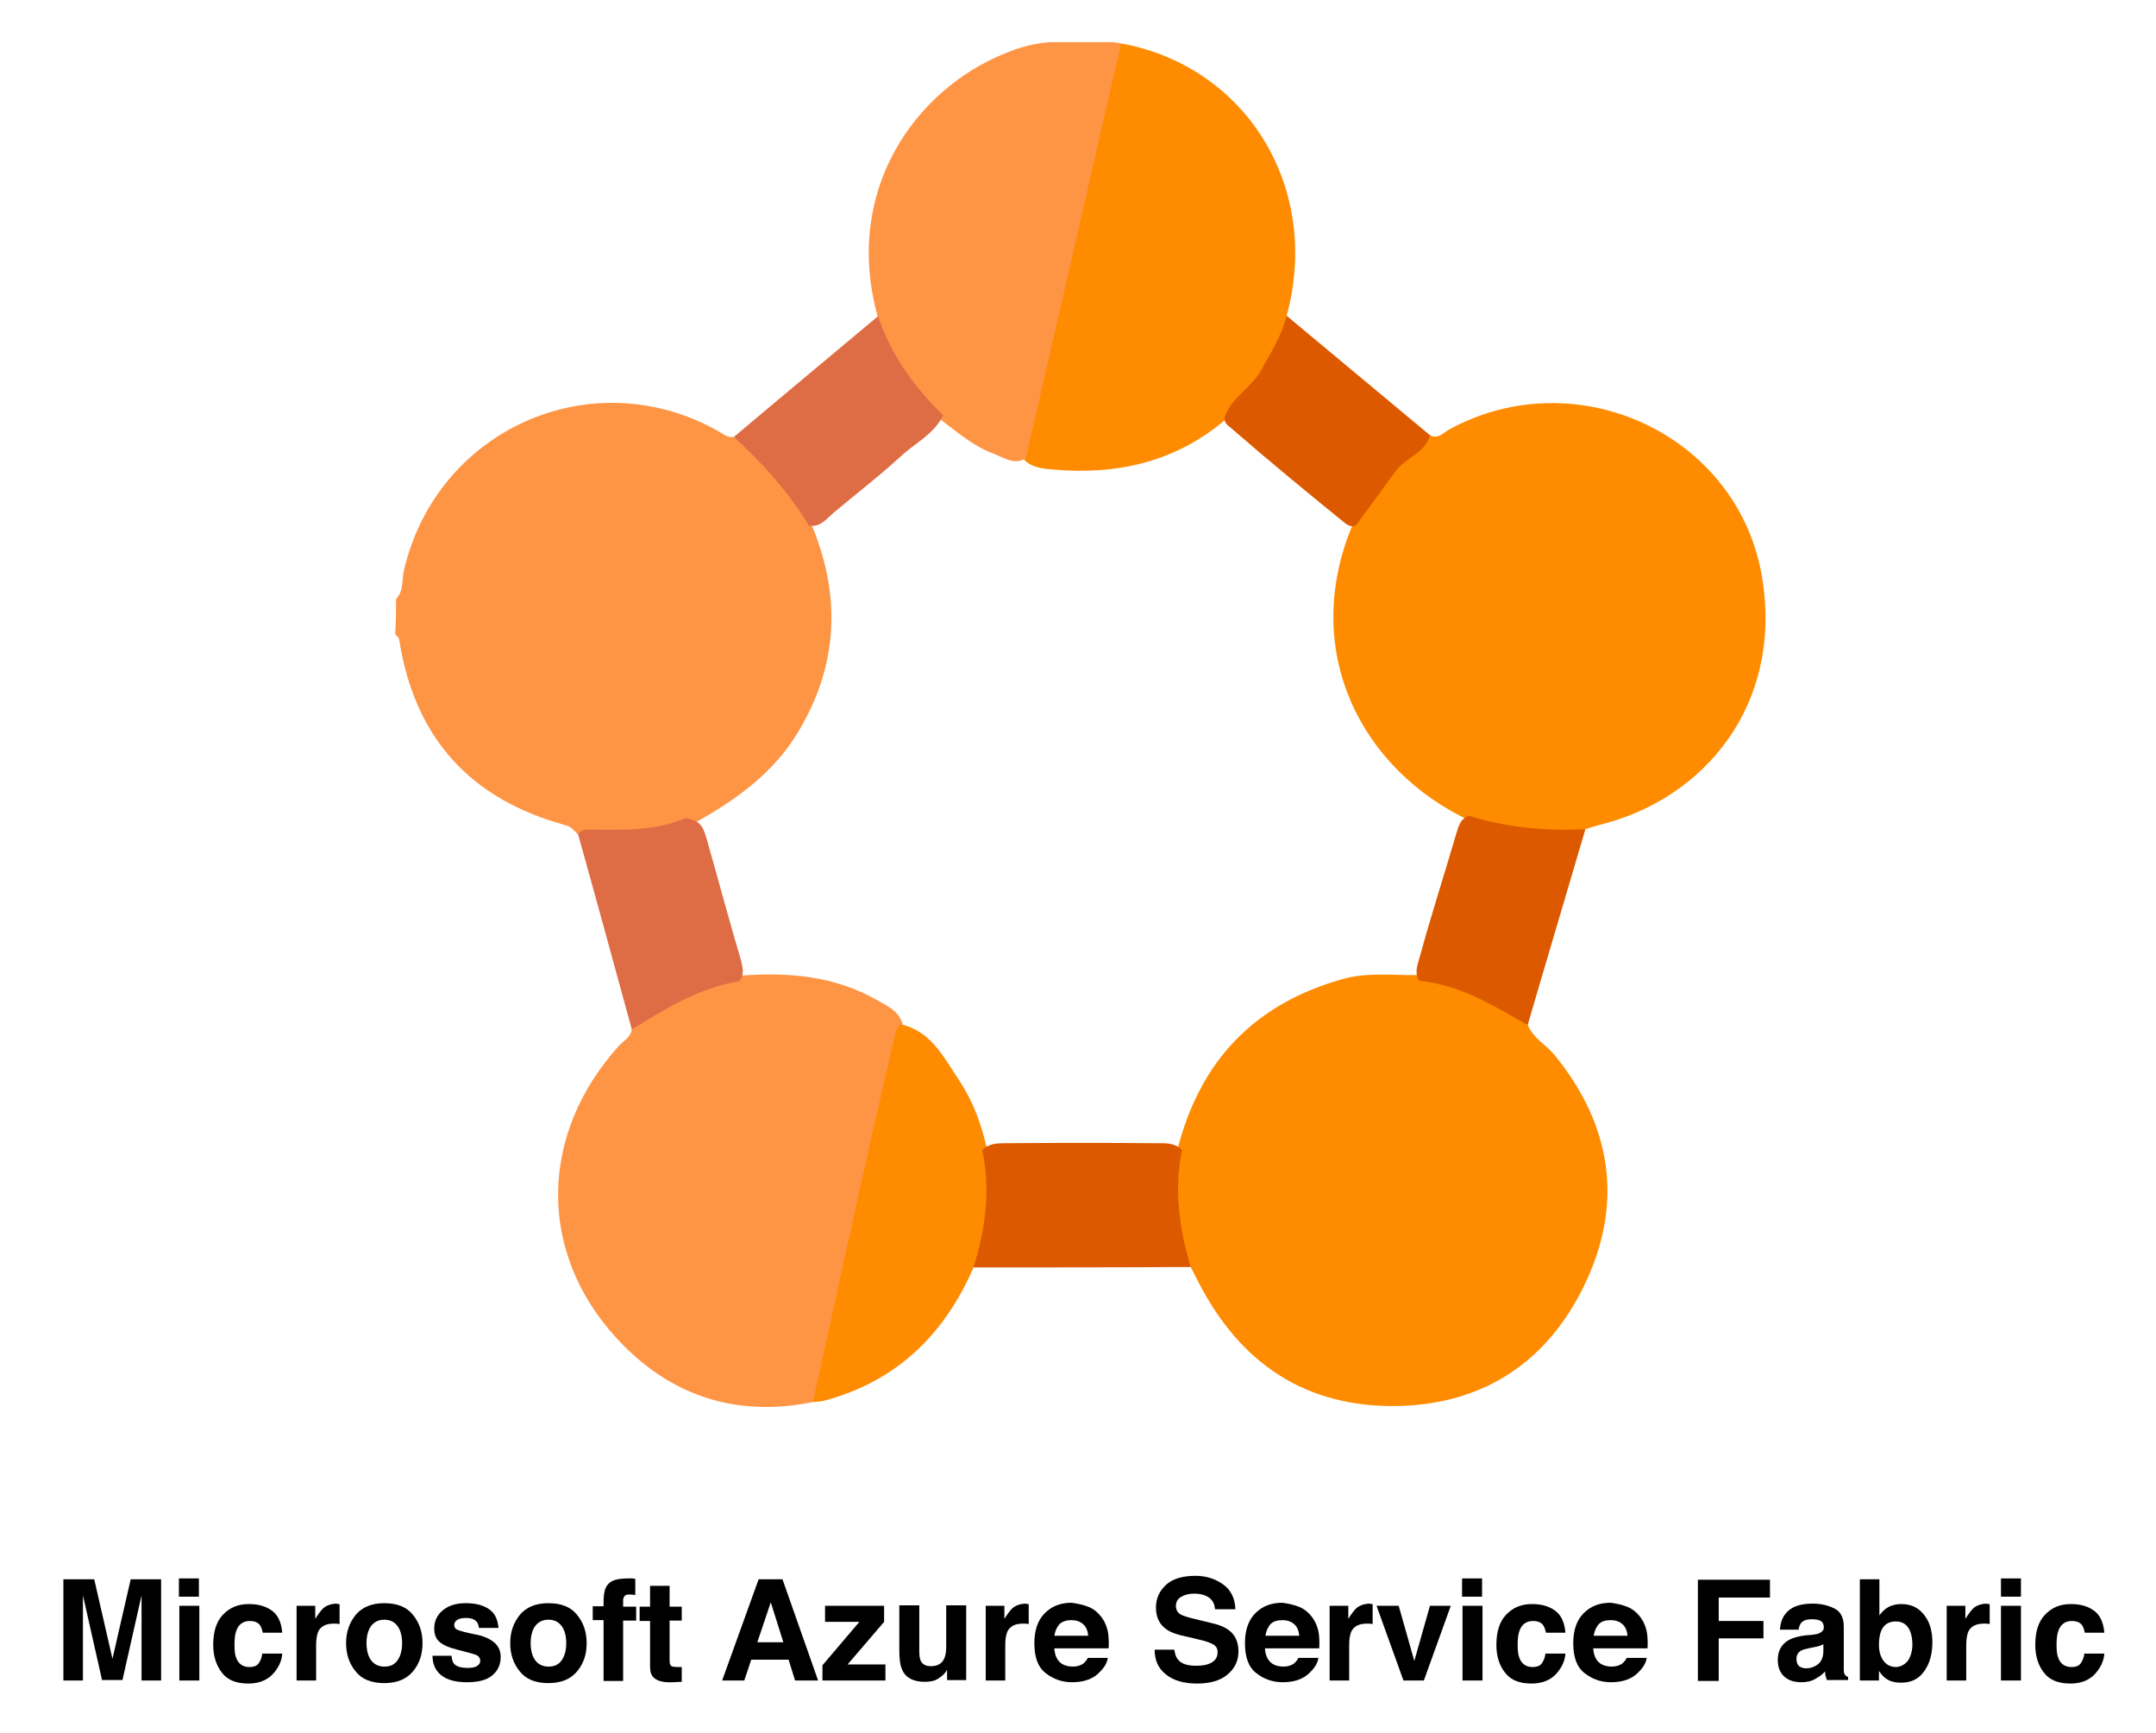 <?xml version="1.0" encoding="utf-8"?>
<!-- Generator: Adobe Illustrator 21.1.0, SVG Export Plug-In . SVG Version: 6.00 Build 0)  -->
<svg version="1.1" id="Layer_1" xmlns="http://www.w3.org/2000/svg" xmlns:xlink="http://www.w3.org/1999/xlink" x="0px" y="0px"
	 viewBox="0 0 496.5 399" style="enable-background:new 0 0 496.5 399;" xml:space="preserve">
<style type="text/css">
	.st0{fill:#4A8FE1;}
	.st1{fill:#FEFEFE;}
	.st2{fill:#716F73;}
	.st3{fill:#4D8951;}
	.st4{fill:#A6D3EA;}
	.st5{fill:#3A3868;}
	.st6{fill:#717073;}
	.st7{fill:#1B995A;}
	.st8{fill:#717B83;}
	.st9{fill:#2BA3A4;}
	.st10{fill:#717074;}
	.st11{fill:#717173;}
	.st12{fill:#707B83;}
	.st13{fill:#67A3D1;}
	.st14{fill:#2B5B68;}
	.st15{fill:#B9DCF3;}
	.st16{fill:#2A4B38;}
	.st17{fill:#83939F;}
	.st18{fill:#9DCCE8;}
	.st19{fill:#85939C;}
	.st20{fill:#82929C;}
	.st21{fill:#40A6D5;}
	.st22{fill:#2B4B39;}
	.st23{fill:#28493A;}
	.st24{fill:#2EA3A7;}
	.st25{fill:#F8FCFC;}
	.st26{fill:#568F52;}
	.st27{fill:#94C453;}
	.st28{fill:#206289;}
	.st29{fill:#F1FBFD;}
	.st30{fill:#F6FDFE;}
	.st31{fill:#F8FCFB;}
	.st32{fill:#FAFDFB;}
	.st33{fill:#F4FCFD;}
	.st34{fill:#65AC62;}
	.st35{fill:#F8FAF3;}
	.st36{fill:#5EAD5A;}
	.st37{fill:#F6FCFA;}
	.st38{fill:#85C5B8;}
	.st39{fill:#3CA0D5;}
	.st40{fill:#727A80;}
	.st41{fill:#F6FCFD;}
	.st42{fill:#FEFEFA;}
	.st43{fill:#459ED2;}
	.st44{fill:#5DAE5B;}
	.st45{fill:#5E7F47;}
	.st46{fill:#FCFCFC;}
	.st47{fill:#C1DBED;}
	.st48{fill:#FBFDF8;}
	.st49{fill:#EBF5F7;}
	.st50{fill:#294949;}
	.st51{fill:#8FC8E5;}
	.st52{fill:#F7FCFC;}
	.st53{fill:#FCFEFA;}
	.st54{fill:#4E8A56;}
	.st55{fill:#64BDE8;}
	.st56{fill:#FEFDFA;}
	.st57{fill:#FBFDFC;}
	.st58{fill:#449DD5;}
	.st59{fill:#F6FBF7;}
	.st60{fill:#279A5B;}
	.st61{fill:#30493D;}
	.st62{fill:#F5FBF9;}
	.st63{fill:#35583B;}
	.st64{fill:#323C62;}
	.st65{fill:#F8FBF9;}
	.st66{fill:#E7EFF2;}
	.st67{fill:#8DC1B6;}
	.st68{fill:#FAFCFA;}
	.st69{fill:#F1FBF9;}
	.st70{fill:#F7FEFE;}
	.st71{fill:#FDFEFA;}
	.st72{fill:#31A1A1;}
	.st73{fill:#F9FEFD;}
	.st74{fill:#FAFAFC;}
	.st75{fill:#FDFCF8;}
	.st76{fill:#2D5C60;}
	.st77{fill:#FDFCF9;}
	.st78{fill:#F9FDFB;}
	.st79{fill:#FBFBFB;}
	.st80{fill:#518B58;}
	.st81{fill:#5A82AF;}
	.st82{fill:#FDFEF8;}
	.st83{fill:#244C40;}
	.st84{fill:#266495;}
	.st85{fill:#42A0D3;}
	.st86{fill:#5B80A9;}
	.st87{fill:#2E5B63;}
	.st88{fill:#FDFBF9;}
	.st89{fill:#F8FDFB;}
	.st90{fill:#FDFDF7;}
	.st91{fill:#F3F9FB;}
	.st92{fill:#309F96;}
	.st93{fill:#93C367;}
	.st94{fill:#3B3C68;}
	.st95{fill:#E0F1F9;}
	.st96{fill:#E4F6F9;}
	.st97{fill:#FEFEF9;}
	.st98{fill:#224C38;}
	.st99{fill:#498AB2;}
	.st100{fill:#FDFDF9;}
	.st101{fill:#F9FEFE;}
	.st102{fill:#F6FCF2;}
	.st103{fill:#FEFCF9;}
	.st104{fill:#EEFCFE;}
	.st105{fill:#FDFDF8;}
	.st106{fill:#FBFDFA;}
	.st107{fill:#275962;}
	.st108{fill:#FDFEF9;}
	.st109{fill:#F2F8F2;}
	.st110{fill:#F8FBFB;}
	.st111{fill:#8A8A8A;}
	.st112{fill:#F7FEFD;}
	.st113{fill:#EFF8FB;}
	.st114{fill:#FAFCFB;}
	.st115{fill:#E5F3F8;}
	.st116{fill:#ECF7FA;}
	.st117{fill:#FDFDF6;}
	.st118{fill:#F5FDFD;}
	.st119{fill:#7799BF;}
	.st120{fill:#5C8055;}
	.st121{fill:#6EAECC;}
	.st122{fill:#FEFEF7;}
	.st123{fill:#3282B5;}
	.st124{fill:#F3FCF5;}
	.st125{fill:#F4FAFB;}
	.st126{fill:#FEF8FA;}
	.st127{fill:#F5FCF9;}
	.st128{fill:#3C9392;}
	.st129{fill:#EBF6F6;}
	.st130{fill:#98BFD6;}
	.st131{fill:#FEFDF7;}
	.st132{fill:#658796;}
	.st133{fill:#EEF7F6;}
	.st134{fill:#FAFBF5;}
	.st135{fill:#F8FCF9;}
	.st136{fill:#FDFDF4;}
	.st137{fill:#FDFBF8;}
	.st138{fill:#FDFDF5;}
	.st139{fill:#EFF9FD;}
	.st140{fill:#FDFEF6;}
	.st141{fill:#37586D;}
	.st142{fill:#FDFEF5;}
	.st143{fill:#FDFBF6;}
	.st144{fill:#324A49;}
	.st145{fill:#F8F8F9;}
	.st146{fill:#CDF5CD;}
	.st147{fill:#FEFDF3;}
	.st148{fill:#ECFBFE;}
	.st149{fill:#858585;}
	.st150{fill:#C5C5C5;}
	.st151{fill:#6C6C6C;}
	.st152{fill:#498B4F;}
	.st153{fill:#478A4D;}
	.st154{fill:#4A884D;}
	.st155{fill:#429169;}
	.st156{fill:#3CA29D;}
	.st157{fill:#518654;}
	.st158{fill:#51855F;}
	.st159{fill:#289FA0;}
	.st160{fill:#448E49;}
	.st161{fill:#458B55;}
	.st162{fill:#568356;}
	.st163{fill:#89C9ED;}
	.st164{fill:#246081;}
	.st165{fill:#206186;}
	.st166{fill:#8EC8E9;}
	.st167{fill:#2B5D7D;}
	.st168{fill:#215F80;}
	.st169{fill:#A0D4EF;}
	.st170{fill:#A4D3F2;}
	.st171{fill:#245E84;}
	.st172{fill:#69BADA;}
	.st173{fill:#9AC9D1;}
	.st174{fill:#9AC7DD;}
	.st175{fill:#3B396C;}
	.st176{fill:#3A376D;}
	.st177{fill:#3D366C;}
	.st178{fill:#6A9BC9;}
	.st179{fill:#57B156;}
	.st180{fill:#2A9762;}
	.st181{fill:#139C59;}
	.st182{fill:#169A5E;}
	.st183{fill:#139C5D;}
	.st184{fill:#129652;}
	.st185{fill:#61839B;}
	.st186{fill:#637F92;}
	.st187{fill:#289193;}
	.st188{fill:#288F8D;}
	.st189{fill:#34A3A8;}
	.st190{fill:#23A7A5;}
	.st191{fill:#36A2A8;}
	.st192{fill:#32A1A0;}
	.st193{fill:#23A7A2;}
	.st194{fill:#249A96;}
	.st195{fill:#FCFCFD;}
	.st196{fill:#FDFDFD;}
	.st197{fill:#6B7B8C;}
	.st198{fill:#4C84B0;}
	.st199{fill:#4F81BA;}
	.st200{fill:#5280B6;}
	.st201{fill:#6CA1CE;}
	.st202{fill:#6CA0CF;}
	.st203{fill:#7AA4CC;}
	.st204{fill:#71A3D5;}
	.st205{fill:#6AA3C9;}
	.st206{fill:#6EA5D6;}
	.st207{fill:#6C97B9;}
	.st208{fill:#4F6684;}
	.st209{fill:#2D5D62;}
	.st210{fill:#275C5E;}
	.st211{fill:#2B5859;}
	.st212{fill:#285C5E;}
	.st213{fill:#9FCCE5;}
	.st214{fill:#BCDBEF;}
	.st215{fill:#B5DDF9;}
	.st216{fill:#234D37;}
	.st217{fill:#2E483A;}
	.st218{fill:#8294A2;}
	.st219{fill:#256286;}
	.st220{fill:#8095A3;}
	.st221{fill:#3FA6DA;}
	.st222{fill:#62BEEC;}
	.st223{fill:#40A7D6;}
	.st224{fill:#43A3DF;}
	.st225{fill:#274C3B;}
	.st226{fill:#4C9FC8;}
	.st227{fill:#234D32;}
	.st228{fill:#2C473D;}
	.st229{fill:#27572D;}
	.st230{fill:#2D473F;}
	.st231{fill:#22A69E;}
	.st232{fill:#22A1A1;}
	.st233{fill:#378E8D;}
	.st234{fill:#268C8A;}
	.st235{fill:#40817E;}
	.st236{fill:#528E4D;}
	.st237{fill:#94C15C;}
	.st238{fill:#518D4F;}
	.st239{fill:#4B954A;}
	.st240{fill:#95C350;}
	.st241{fill:#93C451;}
	.st242{fill:#90C147;}
	.st243{fill:#90B254;}
	.st244{fill:#1A6292;}
	.st245{fill:#2F82B5;}
	.st246{fill:#3FA7DA;}
	.st247{fill:#43A5D7;}
	.st248{fill:#51ADD8;}
	.st249{fill:#57B0E2;}
	.st250{fill:#4C95B8;}
	.st251{fill:#7BC2EB;}
	.st252{fill:#7BC2E8;}
	.st253{fill:#439DCE;}
	.st254{fill:#1A66A0;}
	.st255{fill:#429FD0;}
	.st256{fill:#22669E;}
	.st257{fill:#42A1D2;}
	.st258{fill:#42A6D7;}
	.st259{fill:#4EA6CD;}
	.st260{fill:#90B15F;}
	.st261{fill:#5EAF59;}
	.st262{fill:#1568A3;}
	.st263{fill:#44A4D8;}
	.st264{fill:#2D5F86;}
	.st265{fill:#82C6B7;}
	.st266{fill:#93C6B3;}
	.st267{fill:#81C7BD;}
	.st268{fill:#8CC3BB;}
	.st269{fill:#3EA0D1;}
	.st270{fill:#429ED2;}
	.st271{fill:#449DD7;}
	.st272{fill:#3AA1DA;}
	.st273{fill:#3D9FD7;}
	.st274{fill:#439DD3;}
	.st275{fill:#69A46E;}
	.st276{fill:#74B273;}
	.st277{fill:#58AB52;}
	.st278{fill:#325946;}
	.st279{fill:#214A49;}
	.st280{fill:#244B3F;}
	.st281{fill:#3181B4;}
	.st282{fill:#1DA3A4;}
	.st283{fill:#346E9F;}
	.st284{fill:#869197;}
	.st285{fill:#53B0EA;}
	.st286{fill:#5181C0;}
	.st287{fill:#1767A6;}
	.st288{fill:#3F9FD5;}
	.st289{fill:#399291;}
	.st290{fill:#27A2A7;}
	.st291{fill:#81969C;}
	.st292{fill:#46A4D7;}
	.st293{fill:#C7DCB8;}
	.st294{fill:#B5B5B5;}
	.st295{fill:#4F9A83;}
	.st296{fill:#63BDE8;}
	.st297{fill:#95C3E7;}
	.st298{fill:#1D618B;}
	.st299{fill:#1D6286;}
	.st300{fill:#3181B5;}
	.st301{fill:#249190;}
	.st302{fill:#2C9096;}
	.st303{fill:#23918E;}
	.st304{fill:#2E939A;}
	.st305{fill:#469DD6;}
	.st306{fill:#40A0D2;}
	.st307{fill:#4B82C0;}
	.st308{fill:#809398;}
	.st309{fill:#69BCE2;}
	.st310{fill:#5BBFEB;}
	.st311{fill:#5DBEF5;}
	.st312{fill:#42A6D8;}
	.st313{fill:#39A4DC;}
	.st314{fill:#94C356;}
	.st315{fill:#95C446;}
	.st316{fill:#2B83B5;}
	.st317{fill:#2A83B8;}
	.st318{fill:#3EA7DE;}
	.st319{fill:#37A8DF;}
	.st320{fill:#7CC9F7;}
	.st321{fill:#1568A7;}
	.st322{fill:#3EA7DD;}
	.st323{fill:#3AA9DA;}
	.st324{fill:#55B0E2;}
	.st325{fill:#5FAF60;}
	.st326{fill:#16639A;}
	.st327{fill:#16689E;}
	.st328{fill:#419FCE;}
	.st329{fill:#216186;}
	.st330{fill:#21607D;}
	.st331{fill:#3BA7DD;}
	.st332{fill:#6E408A;}
	.st333{fill:#3A3A3C;}
	.st334{fill:none;}
	.st335{fill:#44546A;}
	.st336{fill:#E67C0C;}
	.st337{fill:#922A50;}
	.st338{fill:#E67C0D;}
	.st339{fill:#4471CD;}
	.st340{fill:#922B50;}
	.st341{fill:#45556B;}
	.st342{fill:#922B51;}
	.st343{fill:#4571CD;}
	.st344{fill:#46556B;}
	.st345{fill:#45556A;}
	.st346{fill:#F0B272;}
	.st347{fill:#1D94D2;}
	.st348{fill:#3C3F3F;}
	.st349{fill:#080809;}
	.st350{fill:#048DC9;}
	.st351{fill:#7496A2;}
	.st352{fill:#9DAAC1;}
	.st353{fill:#868689;}
	.st354{fill:#052C50;}
	.st355{fill:#101214;}
	.st356{fill:#191C1E;}
	.st357{fill:#242C35;}
	.st358{fill:#343C42;}
	.st359{fill:#343B44;}
	.st360{fill:#3D4A5B;}
	.st361{fill:#73AAFE;}
	.st362{fill:#4CCAFE;}
	.st363{fill:#CFE1FD;}
	.st364{fill:#87DCFE;}
	.st365{fill:#0090CC;}
	.st366{fill:#008FCC;}
	.st367{fill:none;stroke:#407DCC;stroke-width:0;stroke-linecap:round;stroke-linejoin:round;}
	.st368{fill:#407DCC;}
	.st369{fill:#15191E;}
	.st370{fill:#10191F;}
	.st371{fill:#12161B;}
	.st372{fill:#0E181E;}
	.st373{fill:#121D24;}
	.st374{fill:#3F7BC7;}
	.st375{fill:#222932;}
	.st376{fill:#22404E;}
	.st377{fill:#202831;}
	.st378{fill:#010101;}
	.st379{fill:#161A1F;}
	.st380{fill:#323C47;}
	.st381{fill:#303B48;}
	.st382{fill:#14181B;}
	.st383{fill:#353F4A;}
	.st384{fill:#194691;}
	.st385{fill:#164C96;}
	.st386{fill:#184893;}
	.st387{fill:#174A94;}
	.st388{fill:#184792;}
	.st389{fill:#184892;}
	.st390{fill:#0090CD;}
	.st391{fill:#018CCA;}
	.st392{fill:#FDBB87;}
	.st393{fill:#FE9545;}
	.st394{fill:#FE8B00;}
	.st395{fill:#DC5900;}
	.st396{fill:#DE6D45;}
</style>
<g id="PuPFMv.tif">
	<g>
		<g>
			<path class="st393" d="M91.2,137.9c1.8-1.8,1.3-4.3,1.8-6.5c7.5-32.5,43.2-48.5,72.3-32.2c1.1,0.6,2.1,1.6,3.6,1.4
				c8.7,4.6,13.7,12.4,18.2,20.7c6.7,16.4,5.8,32.2-3.4,47.4c-5.7,9.4-14.4,15.6-23.8,20.8c-8.8,2.6-17.8,3.7-26.9,2.5
				c-0.8-0.7-1.4-1.7-2.7-2c-22.1-6-34.9-20.2-38.4-42.9c-0.1-0.4-0.6-0.7-0.9-1.1C91.2,143.2,91.2,140.5,91.2,137.9z"/>
			<path class="st394" d="M351.8,235.9c1.2,3.1,4.2,4.6,6.2,7c13.3,16.3,15.9,34.4,6.8,53.1c-8.5,17.5-23.1,27.3-42.9,27.7
				c-21.2,0.4-36.3-9.8-45.9-28.5c-0.6-1.2-1.2-2.3-1.8-3.5c-4.5-6.2-4.4-13.4-4.1-20.5c0.1-2,0.6-3.9,0.9-5.9
				c5.1-20.9,17.8-34.3,38.6-40c5.7-1.5,11.6-0.7,17.3-0.8C336.3,226.1,345,228.9,351.8,235.9z"/>
			<path class="st394" d="M329.3,100.2c1.9,1,3.1-0.6,4.4-1.3c29.4-16.1,66.7,1.2,72.1,34.1c4.8,29.4-13.4,51-37.4,56.9
				c-1.1,0.3-2.2,0.6-3.3,1c-4.8,2.7-9.9,1.4-14.9,1.1c-3.9-0.3-7.8-1.4-11.4-2.9c-25.6-11.9-39.1-39.2-27.6-67.6
				C315.6,113,321.4,105.7,329.3,100.2z"/>
			<path class="st393" d="M187.2,322.8c-17.8,3.6-33.1-1.5-45.2-14.7c-18.3-19.9-17.8-47,0.5-67.3c1.1-1.2,2.8-2,3-3.9
				c6.8-7.4,15.8-10.4,25.3-12.3c10.8-0.8,21.3,0.1,30.9,5.5c2.4,1.4,5.2,2.5,6.1,5.5c-1,9.6-3.8,18.9-5.9,28.3
				c-4,17.7-7.9,35.4-12.1,53.1C189.2,319.1,189,321.2,187.2,322.8z"/>
			<path class="st394" d="M258.2,10c29,5.3,46.1,33.4,38.1,62.7c1.1,2.3-0.1,4.2-0.9,6.1c-3,7-8.3,12.4-13.3,17.9
				c-11.5,9.7-24.9,12.7-39.6,11.4c-2.3-0.2-4.7-0.4-6.5-2.1c-1-2-0.2-3.9,0.2-5.8c6-27.3,12.4-54.5,18.5-81.7
				C255.3,15.5,255.4,12.2,258.2,10z"/>
			<path class="st393" d="M258.2,10c-5.4,23.3-10.7,46.7-16.1,70c-2,8.5-3.9,17.1-5.9,25.6c-2.8,1.5-5.1-0.3-7.5-1.2
				c-4.6-1.7-8.2-4.9-12.1-7.8c-5.6-5.2-10.6-10.9-13.5-18.1c-0.8-1.8-1.8-3.6-1-5.7c-8-29.1,8.8-52.2,29.3-60.5
				c3.4-1.4,6.9-2.4,10.6-2.6c4.8,0,9.6,0,14.3,0C257,9.8,257.6,9.9,258.2,10z"/>
			<path class="st394" d="M187.2,322.8c3.4-15.3,6.7-30.6,10.1-45.8c2.9-13.2,5.9-26.3,9-39.5c0.1-0.6,0.6-1.1,1-1.7
				c7.1,1.5,10,7.6,13.5,12.8c3.4,5.1,5.5,10.9,6.7,17c1.8,7.1,1.3,14.1-0.5,21.1c-0.5,2-1.1,3.8-2.8,5.1
				c-6.7,15.4-17.6,26.1-34.1,30.6C189.2,322.7,188.2,322.7,187.2,322.8z"/>
			<path class="st395" d="M224.2,291.8c2.7-8.8,4-17.8,2-27c1.5-1.6,3.6-1.6,5.6-1.6c11.6-0.1,23.2-0.1,34.8,0c2,0,4-0.1,5.6,1.6
				c-1.9,9.1-0.6,18.1,2,26.9C257.5,291.8,240.9,291.8,224.2,291.8z"/>
			<path class="st396" d="M170.3,225.9c-9.3,1.5-17,6.3-24.8,11.1c-4.1-15-8.2-30-12.4-45c0.8-1,2-1.1,3.2-1
				c7.3,0.1,14.5,0.3,21.5-2.6c0.6-0.2,1.5,0.4,2.3,0.6c1.7,0.8,2.1,2.4,2.6,4c2.7,9.4,5.2,18.9,8,28.3
				C171,222.7,171.5,224.3,170.3,225.9z"/>
			<path class="st395" d="M338.2,187.8c8.8,2.7,17.8,3.6,26.9,3.1c-4.4,15-8.9,30-13.3,45.1c-7.9-4.5-15.6-9.3-25-10.2
				c-1.1-1.8-0.4-3.6,0.1-5.3c2.6-9.6,5.7-19.1,8.5-28.7C335.9,190.1,336.4,188.5,338.2,187.8z"/>
			<path class="st395" d="M282.1,95.8c1.7-4.5,6.2-6.6,8.4-10.7c2.2-4,4.7-7.9,5.8-12.4c11,9.2,22,18.3,33,27.5
				c-1.1,4.1-5.4,5.1-7.7,8c-3.1,4.2-6.2,8.5-9.3,12.7c-1.3,0.7-2.2-0.2-3.1-0.9c-8.5-6.9-17-13.9-25.3-21.1
				C283.1,98.1,281.6,97.5,282.1,95.8z"/>
			<path class="st396" d="M202.2,72.8c3,8.9,8.3,16.3,15,22.8c-2.1,4.4-6.5,6.4-9.8,9.5c-5,4.6-10.4,8.7-15.6,13.1
				c-1.5,1.3-3,3.3-5.5,2.8c-4.7-7.7-10.6-14.3-17.3-20.4C180,91.3,191.1,82.1,202.2,72.8z"/>
		</g>
		<g>
			<path d="M30.1,363.6h7v23.3h-4.5v-15.8c0-0.5,0-1.1,0-1.9c0-0.8,0-1.4,0-1.9l-4.4,19.5h-4.7l-4.4-19.5c0,0.4,0,1.1,0,1.9
				c0,0.8,0,1.5,0,1.9v15.8h-4.5v-23.3h7.1l4.2,18.3L30.1,363.6z"/>
			<path d="M45.8,367.6h-4.6v-4.2h4.6V367.6z M41.3,369.7h4.6v17.2h-4.6V369.7z"/>
			<path d="M60.5,375.9c-0.1-0.6-0.3-1.2-0.6-1.7c-0.5-0.7-1.3-1-2.4-1c-1.5,0-2.6,0.8-3.1,2.3c-0.3,0.8-0.4,1.9-0.4,3.2
				c0,1.3,0.1,2.3,0.4,3c0.5,1.4,1.6,2.1,3,2.1c1.1,0,1.8-0.3,2.2-0.9c0.4-0.6,0.7-1.3,0.8-2.2h4.6c-0.1,1.4-0.6,2.7-1.5,3.9
				c-1.4,2-3.5,3-6.3,3c-2.8,0-4.8-0.8-6.1-2.5s-2-3.8-2-6.4c0-3,0.7-5.3,2.2-6.9s3.4-2.5,6-2.5c2.2,0,3.9,0.5,5.3,1.5
				c1.4,1,2.2,2.7,2.4,5.1H60.5z"/>
			<path d="M77.8,369.3c0.1,0,0.2,0,0.4,0v4.6c-0.3,0-0.5-0.1-0.8-0.1c-0.2,0-0.4,0-0.5,0c-1.8,0-3,0.6-3.6,1.8
				c-0.3,0.7-0.5,1.7-0.5,3.1v8.2h-4.5v-17.2h4.3v3c0.7-1.1,1.3-1.9,1.8-2.4c0.8-0.7,1.9-1.1,3.3-1.1
				C77.6,369.3,77.7,369.3,77.8,369.3z"/>
			<path d="M95.1,384.8c-1.5,1.8-3.7,2.7-6.6,2.7c-3,0-5.2-0.9-6.6-2.7c-1.5-1.8-2.2-4-2.2-6.5c0-2.5,0.7-4.6,2.2-6.5
				c1.5-1.8,3.7-2.7,6.6-2.7c3,0,5.2,0.9,6.6,2.7c1.5,1.8,2.2,4,2.2,6.5C97.3,380.9,96.6,383,95.1,384.8z M91.5,382.3
				c0.7-0.9,1.1-2.3,1.1-4c0-1.7-0.4-3.1-1.1-4s-1.7-1.4-3-1.4s-2.3,0.5-3,1.4s-1.1,2.3-1.1,4c0,1.7,0.4,3.1,1.1,4
				c0.7,0.9,1.7,1.4,3,1.4S90.8,383.3,91.5,382.3z"/>
			<path d="M104,381.4c0.1,0.8,0.3,1.4,0.6,1.7c0.6,0.6,1.6,0.9,3.1,0.9c0.9,0,1.6-0.1,2.1-0.4c0.5-0.3,0.8-0.7,0.8-1.2
				c0-0.5-0.2-0.9-0.6-1.2c-0.4-0.3-2-0.7-4.7-1.4c-2-0.5-3.3-1.1-4.1-1.8c-0.8-0.7-1.2-1.7-1.2-3.1c0-1.6,0.6-3,1.9-4.1
				c1.3-1.1,3-1.7,5.3-1.7c2.2,0,3.9,0.4,5.3,1.3c1.4,0.9,2.1,2.3,2.3,4.4h-4.5c-0.1-0.6-0.2-1-0.5-1.4c-0.5-0.6-1.3-0.9-2.5-0.9
				c-1,0-1.7,0.2-2.1,0.5c-0.4,0.3-0.6,0.7-0.6,1.1c0,0.5,0.2,0.9,0.7,1.1c0.4,0.2,2,0.7,4.7,1.2c1.8,0.4,3.1,1.1,4,1.9
				c0.9,0.9,1.3,1.9,1.3,3.2c0,1.7-0.6,3.1-1.9,4.2c-1.3,1.1-3.2,1.6-5.9,1.6c-2.7,0-4.7-0.6-6-1.7c-1.3-1.1-1.9-2.6-1.9-4.4H104z"
				/>
			<path d="M132.9,384.8c-1.5,1.8-3.7,2.7-6.6,2.7c-3,0-5.2-0.9-6.6-2.7c-1.5-1.8-2.2-4-2.2-6.5c0-2.5,0.7-4.6,2.2-6.5
				c1.5-1.8,3.7-2.7,6.6-2.7c3,0,5.2,0.9,6.6,2.7c1.5,1.8,2.2,4,2.2,6.5C135.1,380.9,134.4,383,132.9,384.8z M129.3,382.3
				c0.7-0.9,1.1-2.3,1.1-4c0-1.7-0.4-3.1-1.1-4s-1.7-1.4-3-1.4s-2.3,0.5-3,1.4s-1.1,2.3-1.1,4c0,1.7,0.4,3.1,1.1,4
				c0.7,0.9,1.7,1.4,3,1.4S128.6,383.3,129.3,382.3z"/>
			<path d="M145.4,363.4c0.2,0,0.5,0,0.9,0.1v3.7c-0.3,0-0.7-0.1-1.3-0.1c-0.6,0-1,0.1-1.2,0.4c-0.2,0.3-0.3,0.6-0.3,0.9
				c0,0.3,0,0.8,0,1.5h3v3.2h-3v13.9h-4.5V373h-2.5v-3.2h2.5v-1.1c0-1.8,0.3-3.1,0.9-3.8c0.7-1,2.2-1.5,4.7-1.5
				C144.9,363.4,145.2,363.4,145.4,363.4z"/>
			<path d="M147.3,373.1v-3.2h2.4v-4.8h4.5v4.8h2.8v3.2h-2.8v9.1c0,0.7,0.1,1.1,0.3,1.3s0.7,0.3,1.6,0.3c0.1,0,0.3,0,0.4,0
				c0.2,0,0.3,0,0.5,0v3.4l-2.1,0.1c-2.1,0.1-3.6-0.3-4.4-1.1c-0.5-0.5-0.8-1.3-0.8-2.4v-10.6H147.3z"/>
			<path d="M174.7,363.6h5.5l8.2,23.3h-5.3l-1.5-4.8H173l-1.6,4.8h-5.1L174.7,363.6z M174.4,378.1h6l-2.9-9.2L174.4,378.1z"/>
			<path d="M190,373.4v-3.7h13.6v3.7l-8.4,9.8h8.7v3.7h-14.5v-3.5l8.5-10H190z"/>
			<path d="M211.7,369.7v10.4c0,1,0.1,1.7,0.3,2.2c0.4,0.9,1.2,1.3,2.4,1.3c1.5,0,2.6-0.6,3.1-1.9c0.3-0.7,0.4-1.6,0.4-2.7v-9.4h4.6
				v17.2h-4.4v-2.4c0,0.1-0.1,0.2-0.3,0.5s-0.4,0.5-0.6,0.7c-0.7,0.6-1.4,1.1-2,1.3c-0.7,0.2-1.4,0.3-2.3,0.3
				c-2.5,0-4.3-0.9-5.1-2.7c-0.5-1-0.7-2.5-0.7-4.5v-10.4H211.7z"/>
			<path d="M236.5,369.3c0.1,0,0.2,0,0.4,0v4.6c-0.3,0-0.5-0.1-0.8-0.1c-0.2,0-0.4,0-0.5,0c-1.8,0-3,0.6-3.6,1.8
				c-0.3,0.7-0.5,1.7-0.5,3.1v8.2h-4.5v-17.2h4.3v3c0.7-1.1,1.3-1.9,1.8-2.4c0.8-0.7,1.9-1.1,3.3-1.1
				C236.4,369.3,236.5,369.3,236.5,369.3z"/>
			<path d="M250.8,370c1.2,0.5,2.2,1.4,3,2.5c0.7,1,1.2,2.2,1.4,3.6c0.1,0.8,0.2,1.9,0.1,3.4h-12.5c0.1,1.7,0.7,2.9,1.8,3.6
				c0.7,0.4,1.5,0.6,2.5,0.6c1,0,1.9-0.3,2.5-0.8c0.3-0.3,0.7-0.7,0.9-1.2h4.6c-0.1,1-0.7,2.1-1.7,3.1c-1.5,1.7-3.7,2.5-6.5,2.5
				c-2.3,0-4.3-0.7-6.1-2.1s-2.6-3.7-2.6-6.9c0-3,0.8-5.3,2.4-6.9c1.6-1.6,3.6-2.4,6.2-2.4C248.2,369.2,249.6,369.5,250.8,370z
				 M244,373.9c-0.6,0.7-1,1.5-1.2,2.7h7.8c-0.1-1.2-0.5-2.1-1.2-2.7c-0.7-0.6-1.6-0.9-2.7-0.9C245.6,373,244.7,373.3,244,373.9z"/>
			<path d="M270.4,379.7c0.2,1.1,0.4,1.9,0.9,2.4c0.8,1,2.2,1.4,4.1,1.4c1.2,0,2.1-0.1,2.9-0.4c1.4-0.5,2.1-1.4,2.1-2.7
				c0-0.8-0.3-1.4-1-1.8c-0.7-0.4-1.8-0.8-3.2-1.1l-2.5-0.6c-2.5-0.5-4.2-1.1-5.1-1.8c-1.6-1.1-2.4-2.8-2.4-5c0-2.1,0.8-3.8,2.3-5.2
				c1.5-1.4,3.8-2.1,6.8-2.1c2.5,0,4.6,0.7,6.4,2s2.7,3.2,2.8,5.7h-4.7c-0.1-1.4-0.7-2.4-1.9-3c-0.8-0.4-1.7-0.6-2.9-0.6
				c-1.3,0-2.3,0.3-3.1,0.8c-0.8,0.5-1.1,1.2-1.1,2.1c0,0.8,0.4,1.5,1.1,1.9c0.5,0.3,1.5,0.6,3.1,1l4.1,1c1.8,0.4,3.1,1,4,1.7
				c1.4,1.1,2.1,2.7,2.1,4.8c0,2.1-0.8,3.9-2.5,5.3c-1.6,1.4-4,2.1-7,2.1c-3.1,0-5.5-0.7-7.2-2.1c-1.8-1.4-2.6-3.3-2.6-5.7H270.4z"
				/>
			<path d="M299.3,370c1.2,0.5,2.2,1.4,3,2.5c0.7,1,1.2,2.2,1.4,3.6c0.1,0.8,0.2,1.9,0.1,3.4h-12.5c0.1,1.7,0.7,2.9,1.8,3.6
				c0.7,0.4,1.5,0.6,2.5,0.6c1,0,1.9-0.3,2.5-0.8c0.3-0.3,0.7-0.7,0.9-1.2h4.6c-0.1,1-0.7,2.1-1.7,3.1c-1.5,1.7-3.7,2.5-6.5,2.5
				c-2.3,0-4.3-0.7-6.1-2.1s-2.6-3.7-2.6-6.9c0-3,0.8-5.3,2.4-6.9c1.6-1.6,3.6-2.4,6.2-2.4C296.8,369.2,298.1,369.5,299.3,370z
				 M292.6,373.9c-0.6,0.7-1,1.5-1.2,2.7h7.8c-0.1-1.2-0.5-2.1-1.2-2.7c-0.7-0.6-1.6-0.9-2.7-0.9C294.1,373,293.2,373.3,292.6,373.9
				z"/>
			<path d="M315.7,369.3c0.1,0,0.2,0,0.4,0v4.6c-0.3,0-0.5-0.1-0.8-0.1c-0.2,0-0.4,0-0.5,0c-1.8,0-3,0.6-3.6,1.8
				c-0.3,0.7-0.5,1.7-0.5,3.1v8.2h-4.5v-17.2h4.3v3c0.7-1.1,1.3-1.9,1.8-2.4c0.8-0.7,1.9-1.1,3.3-1.1
				C315.6,369.3,315.6,369.3,315.7,369.3z"/>
			<path d="M329.3,369.7h4.8l-6.2,17.2h-4.7l-6.2-17.2h5.1l3.6,12.7L329.3,369.7z"/>
			<path d="M341.3,367.6h-4.6v-4.2h4.6V367.6z M336.8,369.7h4.6v17.2h-4.6V369.7z"/>
			<path d="M356,375.9c-0.1-0.6-0.3-1.2-0.6-1.7c-0.5-0.7-1.3-1-2.4-1c-1.5,0-2.6,0.8-3.1,2.3c-0.3,0.8-0.4,1.9-0.4,3.2
				c0,1.3,0.1,2.3,0.4,3c0.5,1.4,1.6,2.1,3,2.1c1.1,0,1.8-0.3,2.2-0.9c0.4-0.6,0.7-1.3,0.8-2.2h4.6c-0.1,1.4-0.6,2.7-1.5,3.9
				c-1.4,2-3.5,3-6.3,3c-2.8,0-4.8-0.8-6.1-2.5c-1.3-1.6-2-3.8-2-6.4c0-3,0.7-5.3,2.2-6.9s3.4-2.5,6-2.5c2.2,0,3.9,0.5,5.3,1.5
				c1.4,1,2.2,2.7,2.4,5.1H356z"/>
			<path d="M374.9,370c1.2,0.5,2.2,1.4,3,2.5c0.7,1,1.2,2.2,1.4,3.6c0.1,0.8,0.2,1.9,0.1,3.4h-12.5c0.1,1.7,0.7,2.9,1.8,3.6
				c0.7,0.4,1.5,0.6,2.5,0.6c1,0,1.9-0.3,2.5-0.8c0.3-0.3,0.7-0.7,0.9-1.2h4.6c-0.1,1-0.7,2.1-1.7,3.1c-1.5,1.7-3.7,2.5-6.5,2.5
				c-2.3,0-4.3-0.7-6.1-2.1s-2.6-3.7-2.6-6.9c0-3,0.8-5.3,2.4-6.9c1.6-1.6,3.6-2.4,6.2-2.4C372.4,369.2,373.7,369.5,374.9,370z
				 M368.2,373.9c-0.6,0.7-1,1.5-1.2,2.7h7.8c-0.1-1.2-0.5-2.1-1.2-2.7c-0.7-0.6-1.6-0.9-2.7-0.9C369.7,373,368.8,373.3,368.2,373.9
				z"/>
			<path d="M391,363.7h16.6v4.1h-11.8v5.4h10.3v4h-10.3v9.8H391V363.7z"/>
			<path d="M417.2,376.4c0.8-0.1,1.4-0.2,1.8-0.4c0.6-0.3,1-0.7,1-1.3c0-0.7-0.2-1.2-0.7-1.5c-0.5-0.3-1.2-0.4-2.2-0.4
				c-1.1,0-1.8,0.3-2.3,0.8c-0.3,0.4-0.5,0.9-0.6,1.6h-4.3c0.1-1.5,0.5-2.7,1.3-3.7c1.2-1.5,3.2-2.3,6.2-2.3c1.9,0,3.6,0.4,5,1.1
				c1.5,0.7,2.2,2.2,2.2,4.2v7.9c0,0.5,0,1.2,0,2c0,0.6,0.1,1,0.3,1.2c0.1,0.2,0.4,0.4,0.7,0.5v0.7h-4.9c-0.1-0.3-0.2-0.7-0.3-1
				c-0.1-0.3-0.1-0.7-0.1-1c-0.6,0.7-1.3,1.2-2.2,1.7c-1,0.6-2.1,0.8-3.3,0.8c-1.6,0-2.9-0.4-3.9-1.3c-1-0.9-1.5-2.2-1.5-3.8
				c0-2.1,0.8-3.6,2.5-4.6c0.9-0.5,2.2-0.9,4-1.1L417.2,376.4z M420,378.5c-0.3,0.2-0.6,0.3-0.9,0.4c-0.3,0.1-0.7,0.2-1.2,0.3
				l-1,0.2c-1,0.2-1.7,0.4-2.1,0.6c-0.7,0.4-1.1,1-1.1,1.9c0,0.8,0.2,1.3,0.6,1.7c0.4,0.3,1,0.5,1.6,0.5c1,0,1.9-0.3,2.7-0.9
				c0.8-0.6,1.3-1.6,1.3-3.1V378.5z"/>
			<path d="M443.1,371.8c1.3,1.6,1.9,3.7,1.9,6.3c0,2.7-0.6,4.9-1.9,6.7c-1.3,1.8-3,2.6-5.3,2.6c-1.4,0-2.6-0.3-3.4-0.9
				c-0.5-0.3-1.1-0.9-1.7-1.8v2.2h-4.4v-23.3h4.5v8.3c0.6-0.8,1.2-1.4,1.9-1.8c0.8-0.5,1.9-0.8,3.1-0.8
				C440.1,369.3,441.8,370.1,443.1,371.8z M439.4,382.3c0.6-0.9,1-2.2,1-3.7c0-1.2-0.2-2.2-0.5-3c-0.6-1.5-1.7-2.3-3.3-2.3
				c-1.6,0-2.8,0.7-3.4,2.2c-0.3,0.8-0.5,1.8-0.5,3.1c0,1.5,0.3,2.7,1,3.7c0.7,1,1.7,1.5,3,1.5C437.8,383.7,438.7,383.2,439.4,382.3
				z"/>
			<path d="M457.8,369.3c0.1,0,0.2,0,0.4,0v4.6c-0.3,0-0.5-0.1-0.8-0.1c-0.2,0-0.4,0-0.5,0c-1.8,0-3,0.6-3.6,1.8
				c-0.3,0.7-0.5,1.7-0.5,3.1v8.2h-4.5v-17.2h4.3v3c0.7-1.1,1.3-1.9,1.8-2.4c0.8-0.7,1.9-1.1,3.3-1.1
				C457.6,369.3,457.7,369.3,457.8,369.3z"/>
			<path d="M465.4,367.6h-4.6v-4.2h4.6V367.6z M460.8,369.7h4.6v17.2h-4.6V369.7z"/>
			<path d="M480.1,375.9c-0.1-0.6-0.3-1.2-0.6-1.7c-0.5-0.7-1.3-1-2.4-1c-1.5,0-2.6,0.8-3.1,2.3c-0.3,0.8-0.4,1.9-0.4,3.2
				c0,1.3,0.1,2.3,0.4,3c0.5,1.4,1.6,2.1,3,2.1c1.1,0,1.8-0.3,2.2-0.9c0.4-0.6,0.7-1.3,0.8-2.2h4.6c-0.1,1.4-0.6,2.7-1.5,3.9
				c-1.4,2-3.5,3-6.3,3s-4.8-0.8-6.1-2.5c-1.3-1.6-2-3.8-2-6.4c0-3,0.7-5.3,2.2-6.9s3.4-2.5,6-2.5c2.2,0,3.9,0.5,5.3,1.5
				c1.4,1,2.2,2.7,2.4,5.1H480.1z"/>
		</g>
	</g>
</g>
</svg>
